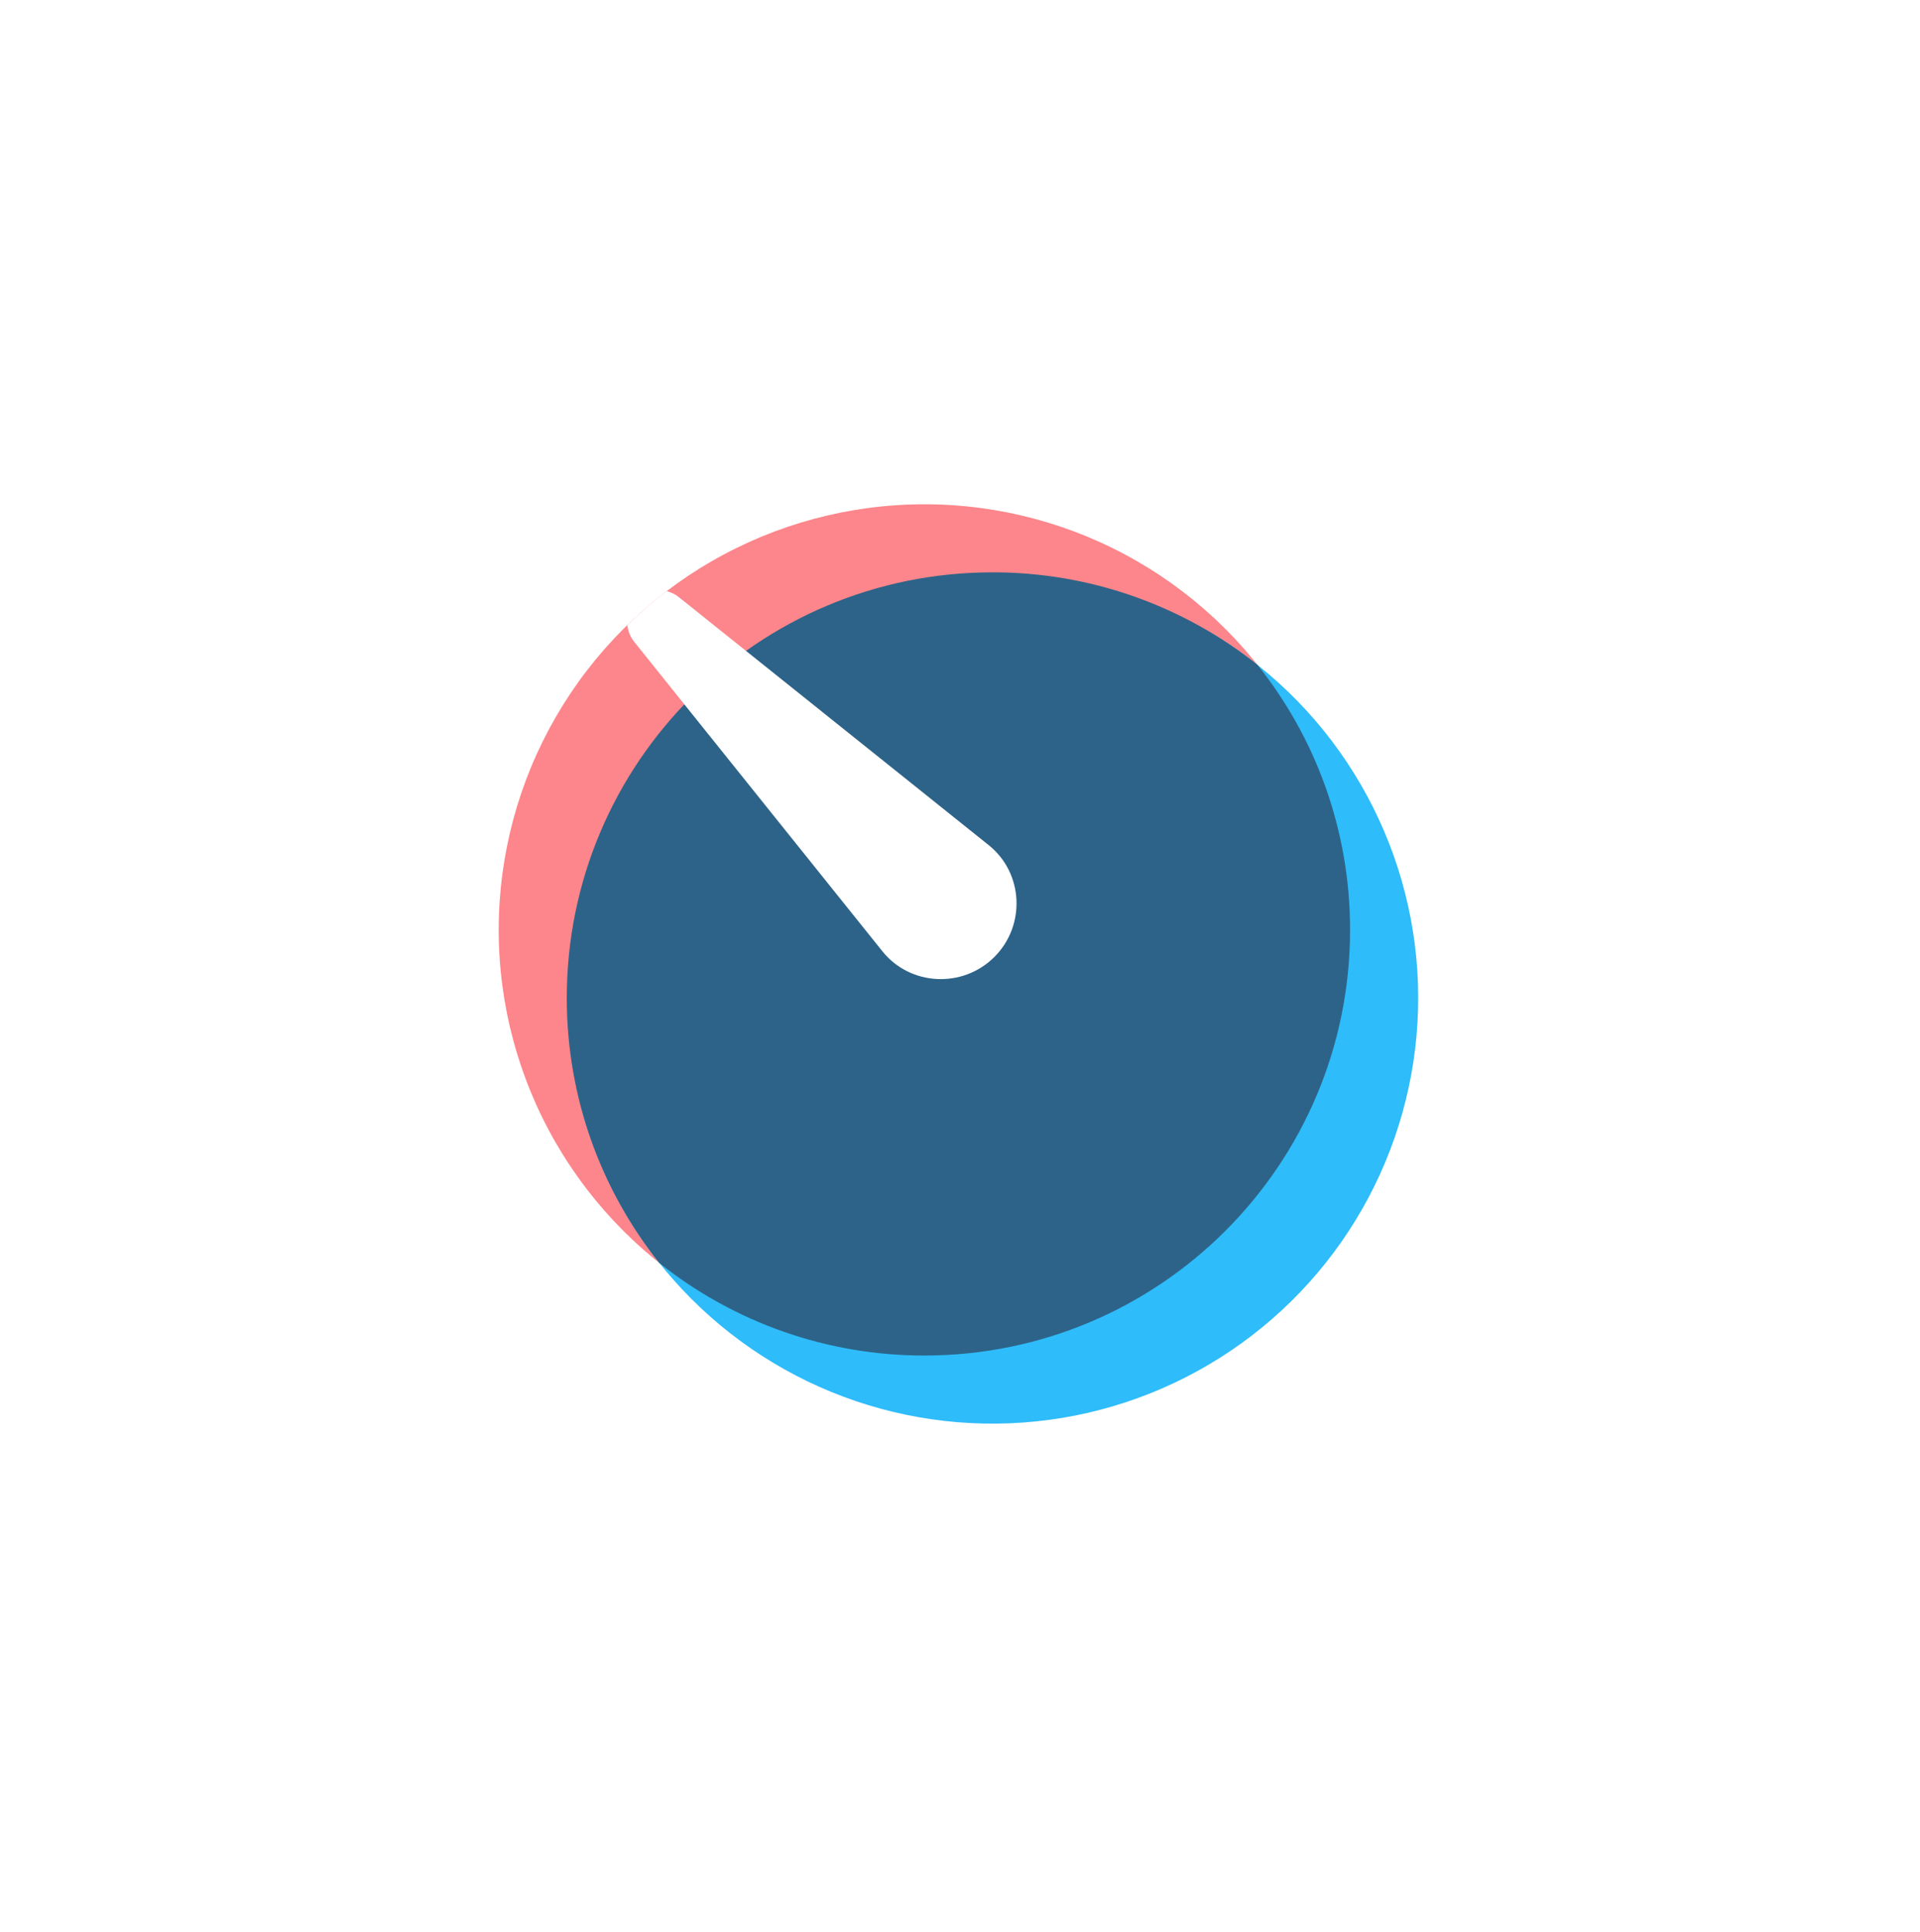 <svg width="161" height="162" viewBox="0 0 161 162" fill="none" xmlns="http://www.w3.org/2000/svg">
<g filter="url(#filter0_d_141_11054)">
<g clip-path="url(#clip0_141_11054)">
<rect x="23" y="12" width="114.739" height="114.739" rx="5.737" fill="white"/>
<path d="M113.211 66.513C113.211 60.247 111.561 54.092 108.428 48.665C105.295 43.239 100.789 38.733 95.362 35.6C89.936 32.468 83.78 30.818 77.515 30.818C71.249 30.818 65.094 32.468 59.667 35.6C54.241 38.733 49.735 43.239 46.602 48.665C43.468 54.091 41.819 60.247 41.818 66.512C41.818 72.778 43.467 78.934 46.599 84.36C49.732 89.787 54.237 94.293 59.663 97.427L77.511 66.513H113.211Z" fill="#FC868B"/>
<path d="M48.746 81.466C50.266 87.136 53.16 92.344 57.173 96.629C61.186 100.913 66.194 104.141 71.752 106.028C77.311 107.915 83.249 108.402 89.041 107.445C94.833 106.489 100.299 104.119 104.956 100.545C109.614 96.972 113.317 92.305 115.74 86.958C118.163 81.611 119.229 75.749 118.846 69.891C118.462 64.034 116.639 58.361 113.539 53.376C110.44 48.391 106.158 44.248 101.075 41.312L83.226 72.227L48.746 81.466Z" fill="#2EBCFA"/>
<path d="M77.511 102.209C97.228 102.209 113.209 86.226 113.209 66.511C113.209 58.11 110.307 50.385 105.447 44.288C99.136 39.252 91.298 36.515 83.224 36.527C63.509 36.527 47.527 52.509 47.527 72.224C47.527 80.625 50.43 88.351 55.288 94.448C61.599 99.484 69.437 102.221 77.511 102.209Z" fill="#2D6388"/>
<path d="M52.607 40.942C53.645 39.93 54.744 38.982 55.9 38.102C56.265 38.191 56.615 38.36 56.927 38.609L82.905 59.403C85.828 61.742 86.031 66.137 83.382 68.784C80.733 71.43 76.335 71.228 73.993 68.307L53.179 42.352C52.855 41.948 52.656 41.458 52.607 40.942Z" fill="white"/>
</g>
</g>
<defs>
<filter id="filter0_d_141_11054" x="0.052" y="0.526" width="160.635" height="160.635" filterUnits="userSpaceOnUse" color-interpolation-filters="sRGB">
<feFlood flood-opacity="0" result="BackgroundImageFix"/>
<feColorMatrix in="SourceAlpha" type="matrix" values="0 0 0 0 0 0 0 0 0 0 0 0 0 0 0 0 0 0 127 0" result="hardAlpha"/>
<feOffset dy="11.474"/>
<feGaussianBlur stdDeviation="11.474"/>
<feComposite in2="hardAlpha" operator="out"/>
<feColorMatrix type="matrix" values="0 0 0 0 0 0 0 0 0 0 0 0 0 0 0 0 0 0 0.1 0"/>
<feBlend mode="normal" in2="BackgroundImageFix" result="effect1_dropShadow_141_11054"/>
<feBlend mode="normal" in="SourceGraphic" in2="effect1_dropShadow_141_11054" result="shape"/>
</filter>
<clipPath id="clip0_141_11054">
<rect x="23" y="12" width="114.739" height="114.739" rx="5.737" fill="white"/>
</clipPath>
</defs>
</svg>
